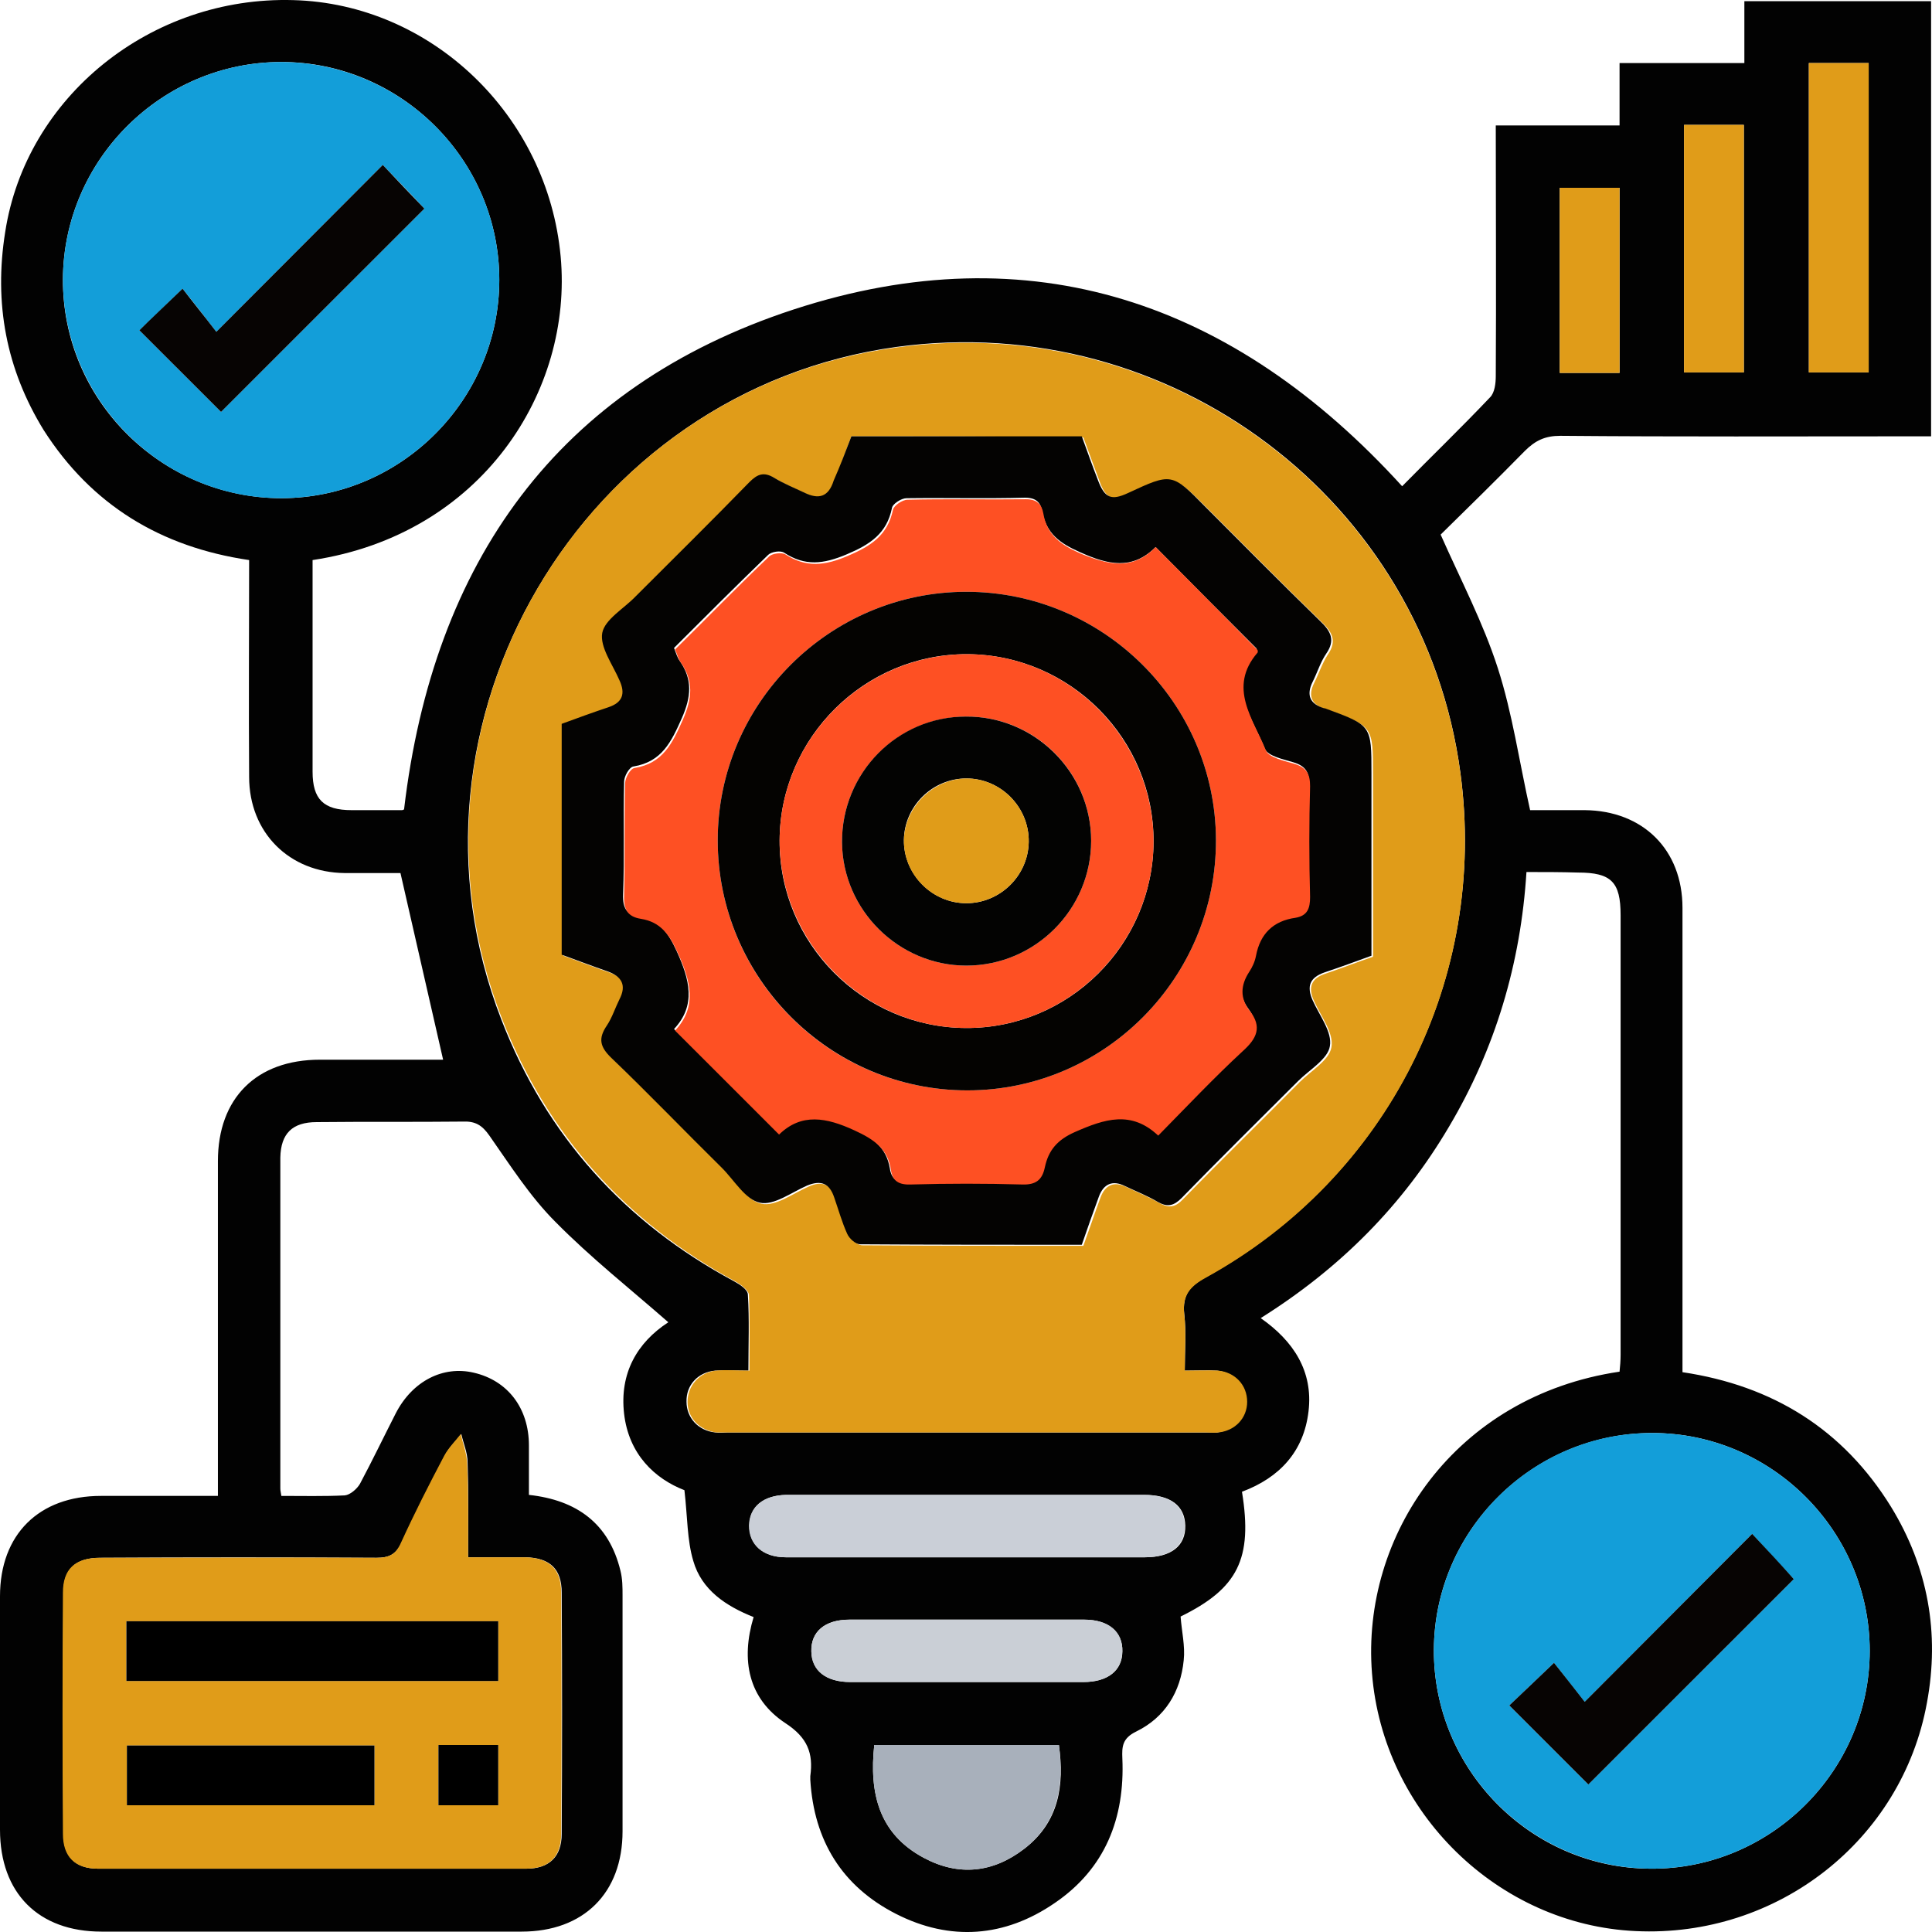 <svg width="100" height="100" viewBox="0 0 100 100" fill="none" xmlns="http://www.w3.org/2000/svg">
<path d="M79.009 45.136C78.713 49.872 77.394 54.285 74.998 58.322C72.602 62.385 69.372 65.641 65.253 68.225C66.949 69.409 67.972 70.97 67.73 73.042C67.487 75.141 66.222 76.487 64.284 77.213C64.849 80.685 64.069 82.219 61.108 83.672C61.161 84.425 61.35 85.206 61.269 85.932C61.108 87.574 60.3 88.892 58.819 89.619C58.093 89.969 58.066 90.399 58.093 91.018C58.227 94.113 57.204 96.723 54.593 98.499C52.009 100.276 49.182 100.491 46.383 99.065C43.583 97.638 42.129 95.27 41.941 92.122C41.941 92.068 41.941 91.987 41.941 91.933C42.102 90.749 41.806 89.942 40.649 89.188C38.737 87.924 38.334 85.932 39.007 83.699C37.58 83.133 36.315 82.299 35.884 80.792C35.561 79.716 35.588 78.532 35.426 77.132C33.892 76.54 32.546 75.275 32.303 73.177C32.061 71.078 32.977 69.49 34.592 68.44C32.627 66.718 30.581 65.103 28.75 63.246C27.431 61.928 26.408 60.313 25.331 58.779C24.954 58.241 24.605 58.026 23.958 58.053C21.428 58.08 18.924 58.053 16.394 58.08C15.129 58.08 14.537 58.672 14.51 59.91C14.51 65.615 14.51 71.32 14.51 77.052C14.51 77.159 14.537 77.24 14.563 77.428C15.667 77.428 16.771 77.455 17.848 77.401C18.117 77.375 18.467 77.079 18.628 76.809C19.274 75.599 19.867 74.361 20.486 73.15C21.347 71.481 22.936 70.674 24.524 71.051C26.273 71.454 27.377 72.88 27.377 74.818C27.377 75.652 27.377 76.487 27.377 77.375C29.854 77.644 31.523 78.855 32.115 81.303C32.223 81.734 32.223 82.165 32.223 82.595C32.223 86.659 32.223 90.722 32.223 94.786C32.223 97.988 30.204 99.98 27 99.98C19.759 99.98 12.491 99.98 5.249 99.98C1.992 99.98 0 97.988 0 94.705C0 90.668 0 86.632 0 82.622C0 79.42 2.019 77.428 5.222 77.428C7.188 77.428 9.18 77.428 11.279 77.428C11.279 77.025 11.279 76.675 11.279 76.325C11.279 70.916 11.279 65.507 11.279 60.098C11.279 56.842 13.271 54.85 16.556 54.85C18.682 54.85 20.782 54.85 22.909 54.85C22.962 54.85 23.043 54.823 22.936 54.85C22.209 51.675 21.482 48.499 20.728 45.189C19.921 45.189 18.898 45.189 17.848 45.189C14.967 45.163 12.895 43.09 12.895 40.211C12.868 36.497 12.895 32.757 12.895 28.989C8.318 28.316 4.738 26.137 2.261 22.262C0.323 19.113 -0.323 15.695 0.269 12.009C1.346 5.012 7.807 -0.209 15.183 0.006C22.316 0.195 28.346 5.954 29.019 13.273C29.665 20.243 24.927 27.671 16.179 28.989C16.179 30.496 16.179 32.03 16.179 33.591C16.179 35.717 16.179 37.816 16.179 39.942C16.179 41.368 16.744 41.933 18.198 41.933C19.059 41.933 19.947 41.933 20.809 41.933C20.863 41.933 20.943 41.879 20.916 41.879C22.424 29.124 28.831 20.028 41.079 16.018C53.355 12.009 63.88 15.615 72.575 25.168C74.056 23.661 75.617 22.154 77.125 20.566C77.367 20.324 77.421 19.84 77.421 19.463C77.448 15.157 77.421 10.878 77.421 6.492C79.547 6.492 81.647 6.492 83.828 6.492C83.828 5.389 83.828 4.366 83.828 3.263C86.008 3.263 88.108 3.263 90.288 3.263C90.288 2.159 90.288 1.137 90.288 0.06C93.546 0.06 96.722 0.06 99.953 0.06C99.953 7.514 99.953 14.996 99.953 22.584C99.629 22.584 99.253 22.584 98.903 22.584C92.846 22.584 86.816 22.611 80.759 22.558C79.978 22.558 79.467 22.8 78.928 23.338C77.448 24.845 75.94 26.325 74.567 27.671C75.617 30.039 76.775 32.245 77.528 34.587C78.282 36.928 78.632 39.404 79.198 41.933C80.032 41.933 81.028 41.933 82.024 41.933C85.039 41.96 87.085 43.978 87.085 46.992C87.085 54.608 87.085 62.251 87.085 69.867C87.085 70.243 87.085 70.593 87.085 71.024C91.769 71.723 95.403 73.984 97.88 77.993C99.791 81.115 100.41 84.533 99.737 88.139C98.445 95.243 92.011 100.302 84.662 99.953C77.555 99.63 71.579 93.817 71.014 86.605C70.449 79.501 75.294 72.261 83.828 70.997C83.855 70.728 83.882 70.432 83.882 70.136C83.882 62.547 83.882 54.958 83.882 47.369C83.882 45.647 83.397 45.163 81.674 45.163C80.813 45.136 79.924 45.136 79.009 45.136ZM61.323 70.943C61.323 69.893 61.404 68.951 61.296 68.01C61.188 67.014 61.592 66.556 62.426 66.099C71.848 60.905 77.017 50.625 75.59 39.996C73.706 25.895 60.596 16.018 46.409 17.956C30.123 20.189 19.974 37.412 25.951 52.778C28.266 58.779 32.33 63.273 37.984 66.314C38.28 66.476 38.71 66.745 38.71 67.014C38.791 68.306 38.737 69.597 38.737 70.943C38.091 70.943 37.553 70.916 37.014 70.943C36.126 71.024 35.507 71.696 35.534 72.558C35.534 73.392 36.153 74.064 37.041 74.145C37.23 74.172 37.445 74.145 37.634 74.145C45.898 74.145 54.162 74.145 62.4 74.145C62.588 74.145 62.803 74.145 62.992 74.145C63.88 74.038 64.499 73.392 64.499 72.558C64.499 71.723 63.88 71.024 62.992 70.943C62.507 70.916 61.969 70.943 61.323 70.943ZM25.843 14.484C25.843 8.295 20.755 3.209 14.563 3.209C8.372 3.209 3.284 8.268 3.257 14.457C3.23 20.701 8.345 25.787 14.59 25.787C20.782 25.76 25.843 20.674 25.843 14.484ZM85.524 74.172C79.332 74.172 74.244 79.204 74.217 85.394C74.19 91.583 79.224 96.696 85.416 96.723C91.634 96.777 96.776 91.664 96.776 85.448C96.776 79.258 91.715 74.172 85.524 74.172ZM24.228 80.604C24.228 78.882 24.255 77.267 24.201 75.679C24.201 75.195 23.985 74.71 23.878 74.226C23.582 74.603 23.232 74.926 23.016 75.356C22.236 76.836 21.482 78.343 20.782 79.85C20.486 80.469 20.136 80.631 19.49 80.631C14.725 80.604 9.96 80.604 5.195 80.631C3.903 80.631 3.284 81.223 3.284 82.434C3.257 86.605 3.257 90.749 3.284 94.92C3.284 96.104 3.903 96.723 5.088 96.723C12.464 96.723 19.867 96.723 27.243 96.723C28.427 96.723 29.073 96.104 29.073 94.92C29.1 90.749 29.1 86.605 29.073 82.434C29.073 81.196 28.454 80.631 27.189 80.604C26.247 80.604 25.304 80.604 24.228 80.604ZM50.044 77.375C47.136 77.375 44.202 77.375 41.295 77.375C41.106 77.375 40.891 77.375 40.702 77.375C39.518 77.401 38.791 77.993 38.791 78.962C38.764 79.931 39.491 80.604 40.675 80.604C46.867 80.604 53.085 80.604 59.277 80.604C60.623 80.604 61.377 80.012 61.35 78.962C61.323 77.94 60.596 77.375 59.223 77.375C56.127 77.375 53.085 77.375 50.044 77.375ZM45.252 90.319C44.983 92.821 45.494 94.92 47.809 96.158C49.613 97.127 51.389 96.939 53.005 95.701C54.808 94.328 55.104 92.418 54.808 90.319C51.578 90.319 48.455 90.319 45.252 90.319ZM93.626 3.263C93.626 8.672 93.626 13.973 93.626 19.274C94.703 19.274 95.726 19.274 96.722 19.274C96.722 13.892 96.722 8.591 96.722 3.263C95.672 3.263 94.676 3.263 93.626 3.263ZM50.044 87.062C52.062 87.062 54.055 87.062 56.074 87.062C57.339 87.062 58.093 86.47 58.093 85.475C58.119 84.479 57.366 83.833 56.127 83.833C52.062 83.833 48.025 83.833 43.96 83.833C42.694 83.833 41.968 84.452 41.995 85.475C42.022 86.47 42.748 87.062 44.014 87.062C46.006 87.062 48.025 87.062 50.044 87.062ZM87.166 6.465C87.166 10.798 87.166 15.05 87.166 19.274C88.242 19.274 89.265 19.274 90.261 19.274C90.261 14.969 90.261 10.744 90.261 6.465C89.212 6.465 88.216 6.465 87.166 6.465ZM83.828 19.301C83.828 16.045 83.828 12.87 83.828 9.721C82.751 9.721 81.728 9.721 80.732 9.721C80.732 12.95 80.732 16.099 80.732 19.301C81.782 19.301 82.778 19.301 83.828 19.301Z" fill="#020202"/>
<path d="M61.323 70.943C61.969 70.943 62.507 70.916 63.045 70.943C63.934 71.024 64.553 71.696 64.553 72.558C64.553 73.392 63.934 74.065 63.045 74.145C62.857 74.172 62.642 74.145 62.453 74.145C54.189 74.145 45.925 74.145 37.687 74.145C37.499 74.145 37.283 74.145 37.095 74.145C36.207 74.038 35.587 73.392 35.587 72.558C35.587 71.723 36.207 71.024 37.068 70.943C37.606 70.889 38.145 70.943 38.791 70.943C38.791 69.597 38.818 68.306 38.764 67.014C38.737 66.772 38.333 66.476 38.037 66.314C32.384 63.246 28.346 58.752 26.004 52.778C19.974 37.412 30.096 20.189 46.409 17.983C60.596 16.045 73.706 25.921 75.59 40.023C77.017 50.652 71.848 60.932 62.426 66.126C61.592 66.583 61.188 67.041 61.296 68.037C61.403 68.951 61.323 69.893 61.323 70.943ZM44.067 22.584C43.771 23.365 43.475 24.145 43.233 24.926C42.964 25.787 42.452 25.921 41.698 25.545C41.187 25.302 40.648 25.087 40.164 24.791C39.626 24.468 39.302 24.576 38.872 25.006C36.934 26.998 34.941 28.962 32.976 30.927C32.357 31.546 31.388 32.084 31.253 32.81C31.119 33.537 31.765 34.452 32.142 35.259C32.438 35.959 32.276 36.416 31.576 36.659C30.769 36.955 29.961 37.251 29.154 37.52C29.154 41.53 29.154 45.485 29.154 49.468C29.961 49.764 30.742 50.06 31.523 50.329C32.276 50.599 32.519 51.056 32.142 51.782C31.927 52.24 31.765 52.724 31.496 53.128C31.038 53.801 31.146 54.258 31.738 54.823C33.676 56.68 35.561 58.591 37.445 60.502C38.091 61.147 38.656 62.143 39.41 62.305C40.137 62.466 41.052 61.766 41.86 61.416C42.56 61.094 43.017 61.309 43.26 62.035C43.475 62.681 43.663 63.327 43.933 63.919C44.04 64.161 44.363 64.43 44.606 64.457C48.428 64.484 52.251 64.484 56.073 64.484C56.396 63.596 56.666 62.789 56.962 61.982C57.204 61.336 57.662 61.12 58.308 61.444C58.873 61.713 59.465 61.955 60.031 62.278C60.515 62.547 60.838 62.493 61.242 62.062C63.234 60.017 65.28 58.026 67.272 56.008C67.864 55.416 68.806 54.877 68.914 54.205C69.049 53.478 68.376 52.617 68.026 51.836C67.676 51.11 67.864 50.625 68.645 50.383C69.452 50.114 70.26 49.791 71.068 49.522C71.068 46.32 71.068 43.198 71.068 40.076C71.068 37.601 71.068 37.601 68.725 36.739C68.699 36.739 68.672 36.739 68.618 36.713C67.891 36.47 67.676 36.04 68.026 35.34C68.268 34.856 68.429 34.344 68.725 33.887C69.21 33.187 68.968 32.73 68.403 32.192C66.41 30.254 64.445 28.263 62.48 26.298C60.73 24.549 60.73 24.549 58.469 25.572C57.608 25.975 57.231 25.814 56.908 24.899C56.612 24.118 56.343 23.365 56.073 22.638C51.955 22.584 48.024 22.584 44.067 22.584Z" fill="#E09C19"/>
<path d="M25.843 14.484C25.843 20.674 20.782 25.76 14.591 25.787C8.372 25.814 3.257 20.701 3.257 14.457C3.284 8.268 8.372 3.209 14.564 3.209C20.782 3.236 25.843 8.295 25.843 14.484ZM21.966 10.798C21.32 10.098 20.62 9.371 19.813 8.537C16.986 11.363 14.187 14.188 11.199 17.175C10.579 16.368 10.014 15.642 9.449 14.942C8.534 15.83 7.807 16.53 7.215 17.095C8.668 18.548 10.095 19.974 11.441 21.32C14.887 17.875 18.44 14.323 21.966 10.798Z" fill="#139ED9"/>
<path d="M85.524 74.172C91.715 74.172 96.776 79.258 96.776 85.448C96.776 91.664 91.634 96.777 85.416 96.723C79.224 96.669 74.191 91.583 74.217 85.394C74.244 79.204 79.332 74.145 85.524 74.172ZM82.213 92.364C85.793 88.785 89.346 85.233 92.846 81.734C92.227 81.061 91.527 80.308 90.692 79.393C87.839 82.245 85.039 85.071 82.024 88.085C81.432 87.358 80.867 86.605 80.436 86.067C79.574 86.901 78.821 87.601 78.121 88.273C79.467 89.619 80.867 91.018 82.213 92.364Z" fill="#139ED9"/>
<path d="M24.227 80.604C25.304 80.604 26.219 80.604 27.162 80.604C28.427 80.631 29.046 81.196 29.046 82.434C29.073 86.605 29.073 90.749 29.046 94.92C29.046 96.104 28.427 96.723 27.215 96.723C19.84 96.723 12.437 96.723 5.061 96.723C3.876 96.723 3.257 96.104 3.257 94.92C3.23 90.749 3.23 86.605 3.257 82.434C3.257 81.223 3.876 80.631 5.168 80.631C9.933 80.631 14.698 80.604 19.463 80.631C20.136 80.631 20.485 80.469 20.755 79.85C21.455 78.316 22.208 76.836 22.989 75.356C23.204 74.953 23.554 74.603 23.851 74.226C23.958 74.71 24.147 75.195 24.174 75.679C24.254 77.294 24.227 78.882 24.227 80.604ZM6.541 87.009C13.029 87.009 19.409 87.009 25.789 87.009C25.789 85.932 25.789 84.909 25.789 83.914C19.328 83.914 12.948 83.914 6.541 83.914C6.541 84.963 6.541 85.959 6.541 87.009ZM19.382 90.346C15.048 90.346 10.821 90.346 6.568 90.346C6.568 91.422 6.568 92.445 6.568 93.44C10.875 93.44 15.102 93.44 19.382 93.44C19.382 92.391 19.382 91.395 19.382 90.346ZM22.693 90.319C22.693 91.449 22.693 92.445 22.693 93.44C23.77 93.44 24.793 93.44 25.789 93.44C25.789 92.364 25.789 91.341 25.789 90.319C24.712 90.319 23.743 90.319 22.693 90.319Z" fill="#E09C19"/>
<path d="M50.044 77.375C53.085 77.375 56.154 77.375 59.196 77.375C60.569 77.375 61.296 77.94 61.323 78.962C61.35 79.985 60.596 80.604 59.25 80.604C53.059 80.604 46.84 80.604 40.648 80.604C39.491 80.604 38.764 79.958 38.764 78.962C38.791 77.993 39.491 77.401 40.675 77.375C40.864 77.375 41.079 77.375 41.268 77.375C44.202 77.375 47.109 77.375 50.044 77.375Z" fill="#CACFD7"/>
<path d="M45.252 90.319C48.456 90.319 51.578 90.319 54.809 90.319C55.078 92.418 54.782 94.328 53.005 95.701C51.39 96.939 49.613 97.127 47.809 96.158C45.494 94.92 44.983 92.821 45.252 90.319Z" fill="#A8B0BB"/>
<path d="M93.626 3.263C94.676 3.263 95.672 3.263 96.722 3.263C96.722 8.591 96.722 13.919 96.722 19.274C95.726 19.274 94.703 19.274 93.626 19.274C93.626 13.973 93.626 8.672 93.626 3.263Z" fill="#E09C19"/>
<path d="M50.044 87.062C48.025 87.062 46.033 87.062 44.014 87.062C42.749 87.062 41.995 86.47 41.995 85.475C41.968 84.452 42.722 83.833 43.96 83.833C48.025 83.833 52.063 83.833 56.128 83.833C57.393 83.833 58.12 84.452 58.093 85.475C58.066 86.47 57.339 87.062 56.074 87.062C54.055 87.062 52.036 87.062 50.044 87.062Z" fill="#CACFD6"/>
<path d="M87.165 6.465C88.215 6.465 89.211 6.465 90.261 6.465C90.261 10.717 90.261 14.969 90.261 19.274C89.265 19.274 88.242 19.274 87.165 19.274C87.165 15.05 87.165 10.825 87.165 6.465Z" fill="#E09C19"/>
<path d="M83.828 19.301C82.778 19.301 81.782 19.301 80.732 19.301C80.732 16.126 80.732 12.95 80.732 9.721C81.728 9.721 82.751 9.721 83.828 9.721C83.828 12.897 83.828 16.045 83.828 19.301Z" fill="#E09C19"/>
<path d="M44.068 22.584C48.052 22.584 51.955 22.584 55.993 22.584C56.262 23.311 56.531 24.091 56.827 24.845C57.177 25.787 57.527 25.921 58.389 25.518C60.65 24.468 60.65 24.468 62.4 26.244C64.365 28.209 66.33 30.2 68.322 32.138C68.887 32.676 69.13 33.133 68.645 33.833C68.349 34.264 68.187 34.802 67.945 35.286C67.595 35.986 67.811 36.444 68.537 36.659C68.564 36.659 68.591 36.659 68.645 36.686C70.987 37.547 70.987 37.547 70.987 40.023C70.987 43.144 70.987 46.266 70.987 49.468C70.18 49.764 69.372 50.06 68.564 50.329C67.784 50.599 67.622 51.056 67.945 51.782C68.295 52.563 68.968 53.424 68.834 54.151C68.726 54.823 67.784 55.362 67.191 55.954C65.172 57.972 63.154 59.963 61.161 62.009C60.758 62.412 60.435 62.493 59.95 62.224C59.412 61.901 58.792 61.659 58.227 61.39C57.581 61.067 57.123 61.282 56.881 61.928C56.585 62.735 56.289 63.569 55.993 64.43C52.17 64.43 48.348 64.43 44.525 64.404C44.283 64.404 43.96 64.108 43.852 63.865C43.583 63.273 43.395 62.601 43.179 61.982C42.937 61.255 42.506 61.067 41.779 61.363C40.972 61.713 40.056 62.412 39.33 62.251C38.576 62.089 38.011 61.094 37.364 60.448C35.453 58.564 33.596 56.627 31.657 54.77C31.038 54.178 30.958 53.747 31.415 53.074C31.684 52.671 31.846 52.159 32.061 51.729C32.438 51.002 32.196 50.545 31.442 50.276C30.662 50.006 29.881 49.71 29.073 49.414C29.073 45.432 29.073 41.476 29.073 37.466C29.881 37.17 30.688 36.874 31.496 36.605C32.223 36.363 32.384 35.905 32.061 35.206C31.711 34.398 31.038 33.483 31.173 32.757C31.308 32.057 32.304 31.492 32.896 30.873C34.861 28.909 36.853 26.944 38.791 24.953C39.222 24.522 39.545 24.414 40.083 24.737C40.568 25.033 41.106 25.249 41.618 25.491C42.371 25.868 42.883 25.733 43.152 24.872C43.475 24.145 43.771 23.365 44.068 22.584ZM59.815 28.316C58.604 29.527 57.339 29.231 55.912 28.585C54.862 28.128 54.162 27.617 53.947 26.486C53.866 26.029 53.651 25.76 53.059 25.76C51.013 25.814 48.967 25.76 46.921 25.787C46.652 25.787 46.194 26.083 46.167 26.298C45.898 27.617 45.037 28.182 43.825 28.693C42.614 29.204 41.672 29.312 40.595 28.613C40.406 28.478 39.922 28.559 39.76 28.72C38.118 30.308 36.503 31.922 34.888 33.537C34.996 33.806 35.049 34.022 35.184 34.21C35.857 35.179 35.776 36.067 35.292 37.17C34.753 38.381 34.269 39.431 32.788 39.673C32.573 39.7 32.304 40.184 32.304 40.453C32.25 42.391 32.331 44.355 32.25 46.293C32.223 46.992 32.438 47.369 33.111 47.477C34.134 47.638 34.592 48.284 35.023 49.226C35.696 50.706 36.045 52.025 34.888 53.263C36.691 55.066 38.441 56.788 40.272 58.645C41.429 57.514 42.721 57.757 44.175 58.429C45.171 58.887 45.871 59.371 46.059 60.475C46.14 61.067 46.49 61.255 47.109 61.228C49.021 61.174 50.932 61.174 52.843 61.228C53.57 61.255 53.893 61.013 54.028 60.34C54.216 59.452 54.674 58.914 55.589 58.51C57.123 57.837 58.496 57.38 59.896 58.699C61.404 57.192 62.777 55.712 64.257 54.339C64.984 53.666 65.253 53.101 64.634 52.24C64.123 51.567 64.15 50.895 64.607 50.222C64.769 49.98 64.903 49.684 64.957 49.388C65.199 48.23 65.872 47.584 67.003 47.423C67.622 47.342 67.757 46.939 67.757 46.347C67.73 44.436 67.703 42.525 67.757 40.615C67.784 39.969 67.568 39.646 66.949 39.458C66.411 39.296 65.63 39.135 65.469 38.758C64.823 37.143 63.477 35.529 65.038 33.699C65.065 33.672 65.038 33.564 65.038 33.564C63.369 31.896 61.673 30.2 59.815 28.316Z" fill="#040302"/>
<path d="M21.966 10.798C18.44 14.323 14.886 17.875 11.441 21.32C10.095 19.974 8.668 18.548 7.214 17.095C7.78 16.53 8.533 15.83 9.449 14.942C9.987 15.642 10.579 16.368 11.198 17.175C14.187 14.188 16.986 11.363 19.813 8.537C20.593 9.371 21.293 10.098 21.966 10.798Z" fill="#070403"/>
<path d="M82.212 92.364C80.866 91.018 79.467 89.619 78.121 88.273C78.82 87.601 79.574 86.901 80.436 86.067C80.866 86.605 81.432 87.332 82.024 88.085C85.039 85.071 87.839 82.245 90.692 79.393C91.527 80.281 92.227 81.034 92.846 81.734C89.346 85.233 85.793 88.785 82.212 92.364Z" fill="#070403"/>
<path d="M6.542 87.009C6.542 85.959 6.542 84.963 6.542 83.914C12.948 83.914 19.328 83.914 25.789 83.914C25.789 84.909 25.789 85.932 25.789 87.009C19.409 87.009 13.029 87.009 6.542 87.009Z" fill="black"/>
<path d="M19.382 90.346C19.382 91.395 19.382 92.391 19.382 93.44C15.129 93.44 10.876 93.44 6.568 93.44C6.568 92.418 6.568 91.422 6.568 90.346C10.795 90.346 15.048 90.346 19.382 90.346Z" fill="black"/>
<path d="M22.693 90.319C23.743 90.319 24.712 90.319 25.789 90.319C25.789 91.341 25.789 92.364 25.789 93.44C24.793 93.44 23.797 93.44 22.693 93.44C22.693 92.445 22.693 91.449 22.693 90.319Z" fill="black"/>
<path d="M59.815 28.316C61.673 30.173 63.369 31.895 65.092 33.645C65.092 33.645 65.118 33.752 65.092 33.779C63.53 35.582 64.876 37.224 65.522 38.839C65.684 39.215 66.464 39.377 67.003 39.538C67.622 39.727 67.81 40.05 67.81 40.695C67.757 42.606 67.757 44.517 67.81 46.427C67.81 47.019 67.676 47.396 67.057 47.504C65.899 47.665 65.226 48.338 65.011 49.468C64.957 49.764 64.822 50.06 64.661 50.302C64.203 51.002 64.176 51.675 64.688 52.321C65.334 53.155 65.065 53.747 64.311 54.42C62.83 55.792 61.457 57.245 59.95 58.779C58.55 57.461 57.177 57.918 55.643 58.591C54.727 58.995 54.27 59.533 54.081 60.421C53.947 61.067 53.624 61.336 52.897 61.309C50.986 61.255 49.074 61.255 47.163 61.309C46.544 61.336 46.194 61.147 46.113 60.555C45.952 59.452 45.225 58.968 44.229 58.51C42.775 57.837 41.483 57.595 40.325 58.725C38.495 56.895 36.745 55.146 34.942 53.343C36.099 52.105 35.749 50.787 35.076 49.307C34.645 48.365 34.188 47.719 33.165 47.557C32.492 47.45 32.277 47.073 32.303 46.373C32.357 44.436 32.303 42.471 32.357 40.534C32.357 40.265 32.627 39.78 32.842 39.753C34.322 39.511 34.807 38.462 35.345 37.251C35.83 36.147 35.911 35.259 35.238 34.291C35.103 34.102 35.049 33.86 34.942 33.618C36.584 32.003 38.172 30.362 39.814 28.801C39.976 28.639 40.46 28.585 40.649 28.693C41.725 29.393 42.694 29.285 43.879 28.774C45.09 28.263 45.952 27.698 46.221 26.379C46.275 26.164 46.706 25.867 46.975 25.867C49.02 25.814 51.066 25.867 53.112 25.841C53.678 25.841 53.92 26.11 54.001 26.567C54.189 27.698 54.916 28.209 55.966 28.666C57.366 29.231 58.604 29.554 59.815 28.316ZM50.017 30.631C42.937 30.631 37.149 36.416 37.149 43.494C37.149 50.625 42.937 56.438 50.07 56.438C57.177 56.438 62.965 50.598 62.938 43.467C62.911 36.39 57.096 30.631 50.017 30.631Z" fill="#FE5023"/>
<path d="M50.017 30.631C57.096 30.631 62.911 36.39 62.938 43.467C62.965 50.599 57.177 56.438 50.07 56.438C42.964 56.438 37.149 50.625 37.149 43.494C37.149 36.417 42.937 30.631 50.017 30.631ZM40.352 43.494C40.325 48.822 44.66 53.182 49.99 53.209C55.32 53.236 59.681 48.903 59.708 43.575C59.734 38.246 55.4 33.887 50.07 33.86C44.767 33.833 40.379 38.166 40.352 43.494Z" fill="#040301"/>
<path d="M40.352 43.494C40.38 38.193 44.74 33.86 50.071 33.86C55.374 33.887 59.708 38.246 59.708 43.575C59.681 48.876 55.32 53.236 49.99 53.209C44.687 53.182 40.352 48.795 40.352 43.494ZM49.99 37.089C46.436 37.116 43.556 40.023 43.583 43.602C43.61 47.1 46.517 49.98 50.017 49.98C53.57 49.98 56.477 47.073 56.477 43.521C56.477 39.969 53.57 37.062 49.99 37.089Z" fill="#FE5023"/>
<path d="M49.99 37.089C53.543 37.062 56.477 39.969 56.477 43.521C56.477 47.073 53.57 49.98 50.017 49.98C46.517 49.98 43.61 47.1 43.583 43.602C43.556 40.023 46.436 37.089 49.99 37.089ZM50.017 40.292C48.267 40.292 46.813 41.718 46.786 43.467C46.759 45.243 48.24 46.75 50.017 46.75C51.766 46.75 53.22 45.324 53.247 43.575C53.274 41.799 51.82 40.292 50.017 40.292Z" fill="#030302"/>
<path d="M50.017 40.292C51.794 40.292 53.274 41.772 53.247 43.575C53.22 45.324 51.767 46.75 50.017 46.75C48.24 46.75 46.76 45.27 46.786 43.467C46.84 41.745 48.294 40.319 50.017 40.292Z" fill="#E09C19"/>
</svg>
